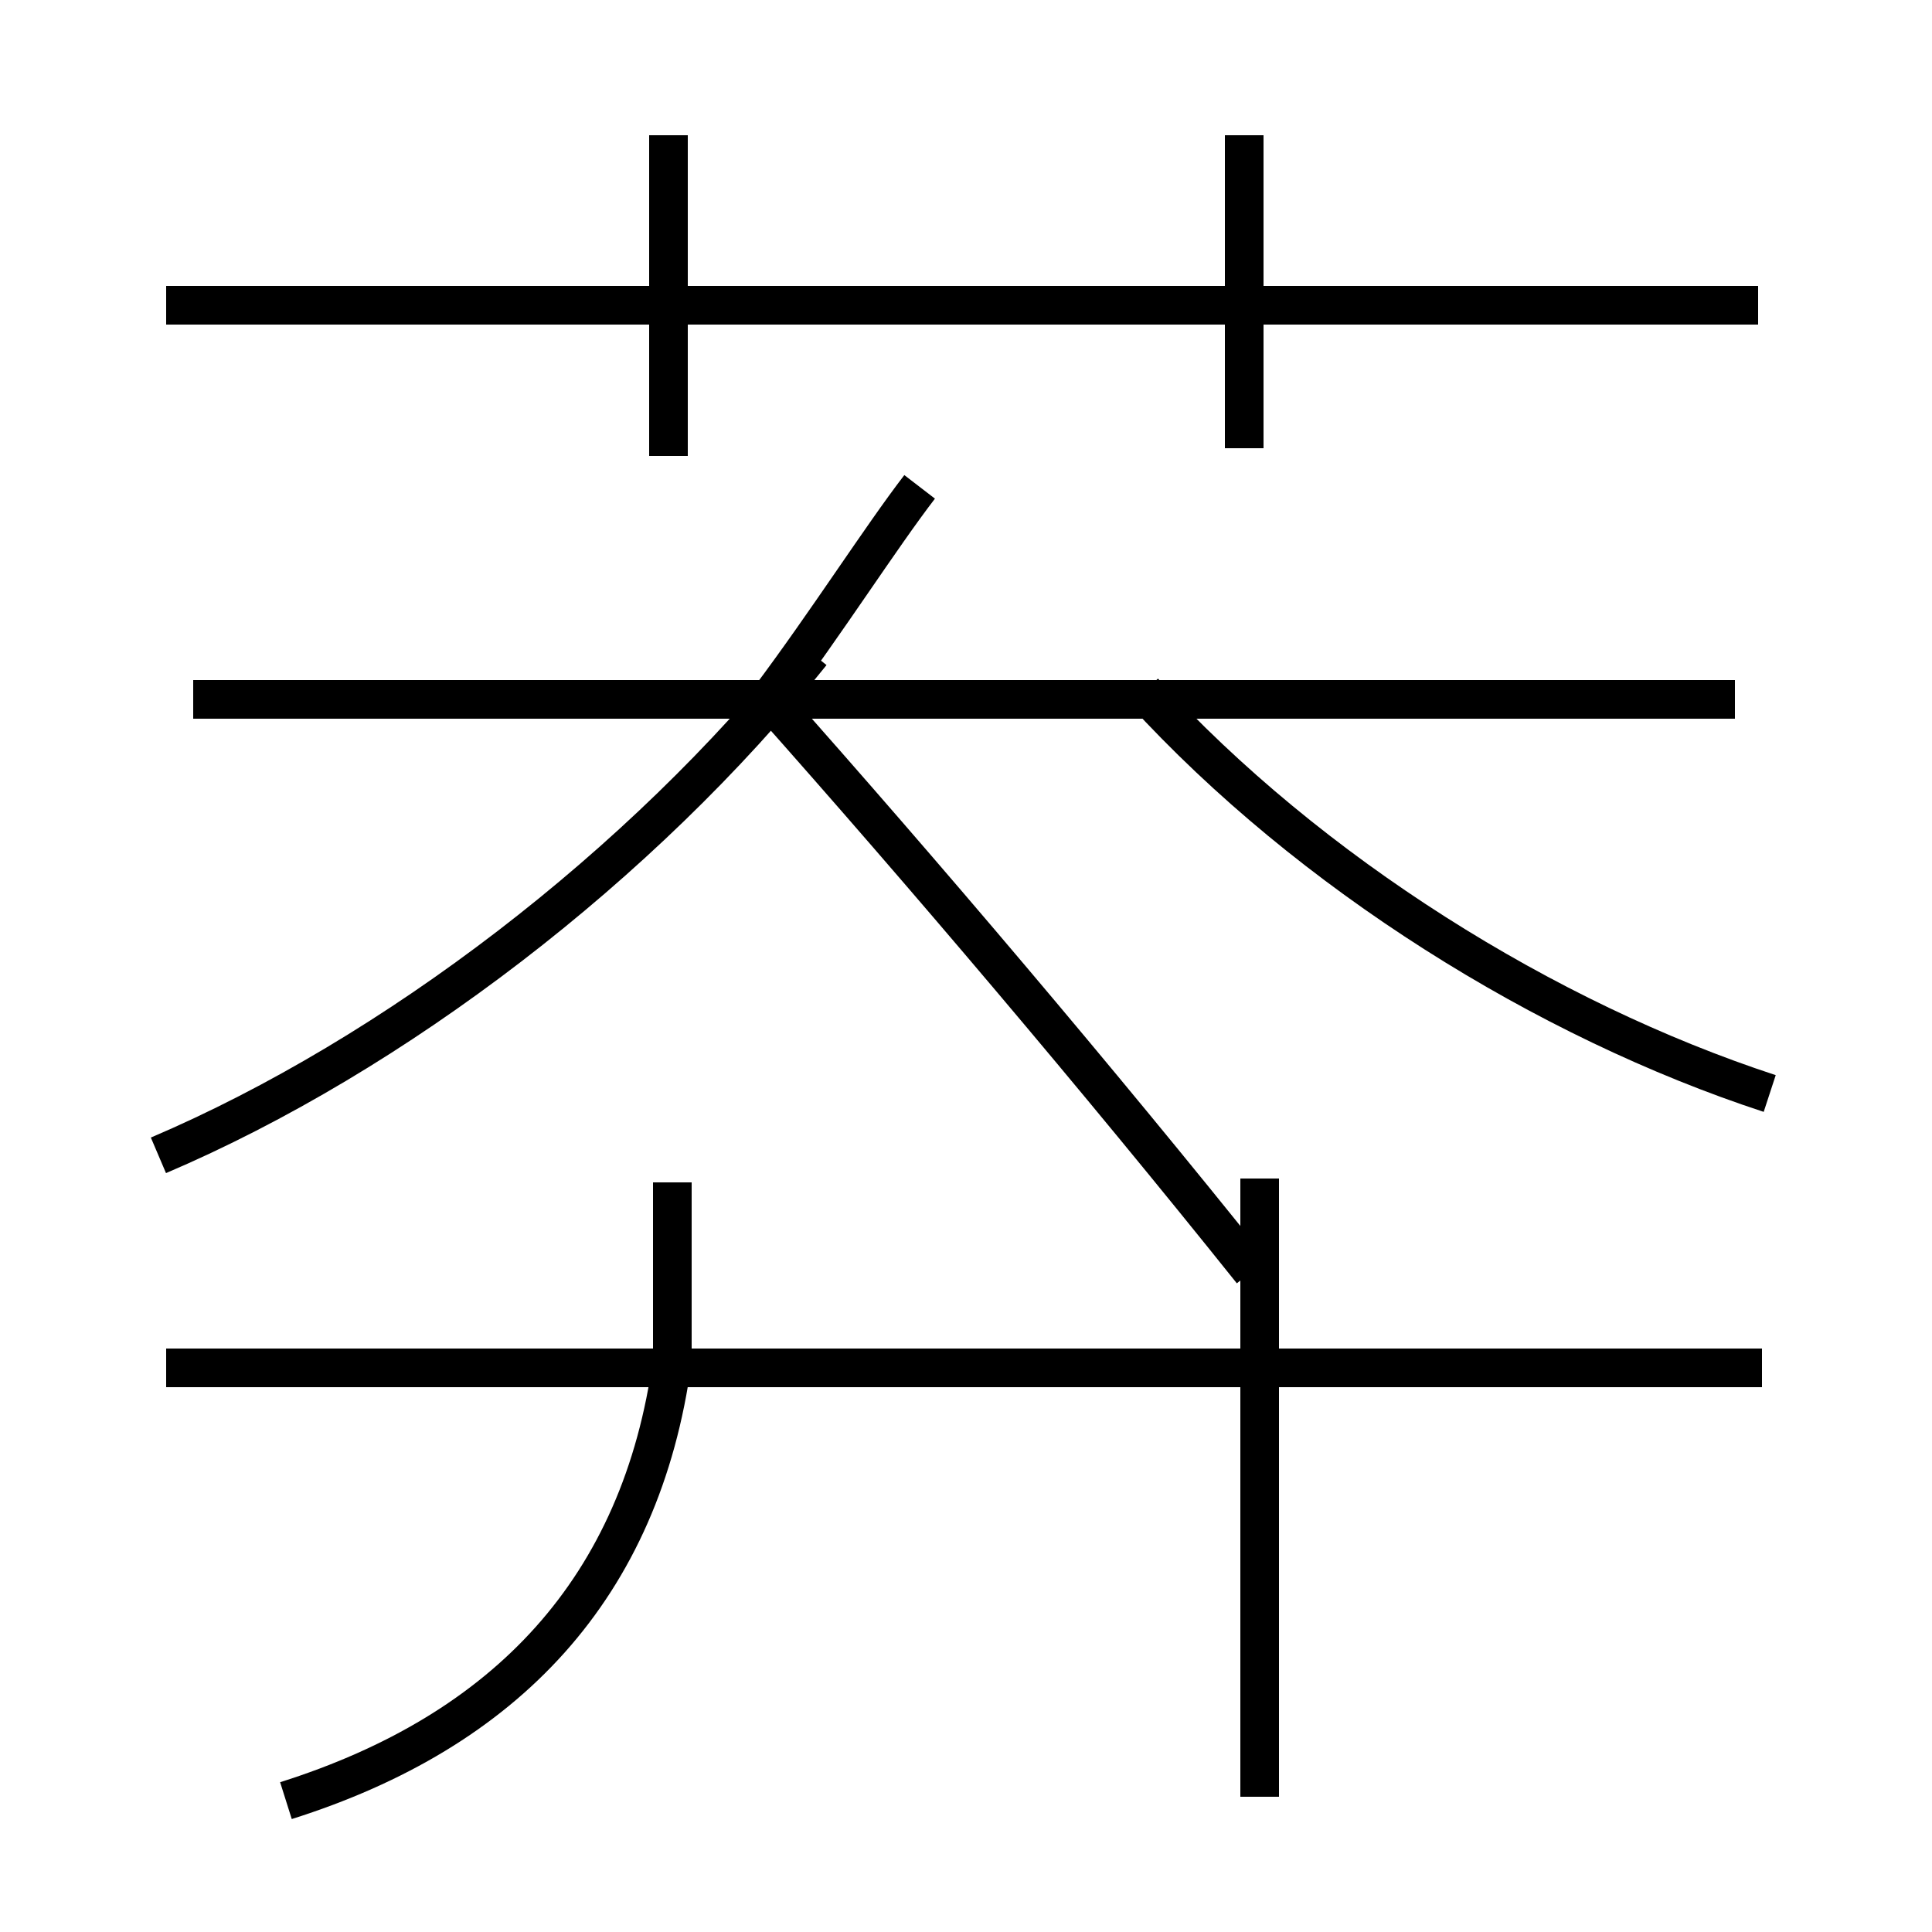 <?xml version='1.0' encoding='utf8'?>
<svg viewBox="0.0 -6.0 50.0 50.0" version="1.1" xmlns="http://www.w3.org/2000/svg">
<rect x="0.0" y="-6.0" width="50.0" height="50.0" fill="#808080" stroke="none"/>
<rect x="-1000" y="-1000" width="2000" height="2000" stroke="white" fill="white"/>
<g style="fill:white;stroke:#000000;  stroke-width:1">
<path d="M 4.3 -36.1 L 45.5 -36.1 M 7.4 2.6 C 13.1 0.8 16.6 -2.9 17.4 -8.8 M 4.1 -14.1 C 10.2 -16.7 16.6 -21.6 21.0 -27.1 M 17.4 -8.6 L 17.4 -13.4 M 32.6 2.5 L 32.6 -13.5 M 45.6 -8.6 L 4.3 -8.6 M 44.9 -25.9 L 5.0 -25.9 M 19.9 -25.9 C 23.9 -21.4 28.4 -16.1 32.4 -11.1 M 19.9 -25.9 C 21.4 -27.9 22.8 -30.1 23.8 -31.4 M 17.3 -32.2 L 17.3 -40.5 M 45.8 -15.7 C 40.0 -17.6 33.9 -21.4 29.6 -26.1 M 32.2 -32.4 L 32.2 -40.5" transform="translate(0.0, 38.0)" />
</g>
</svg>
